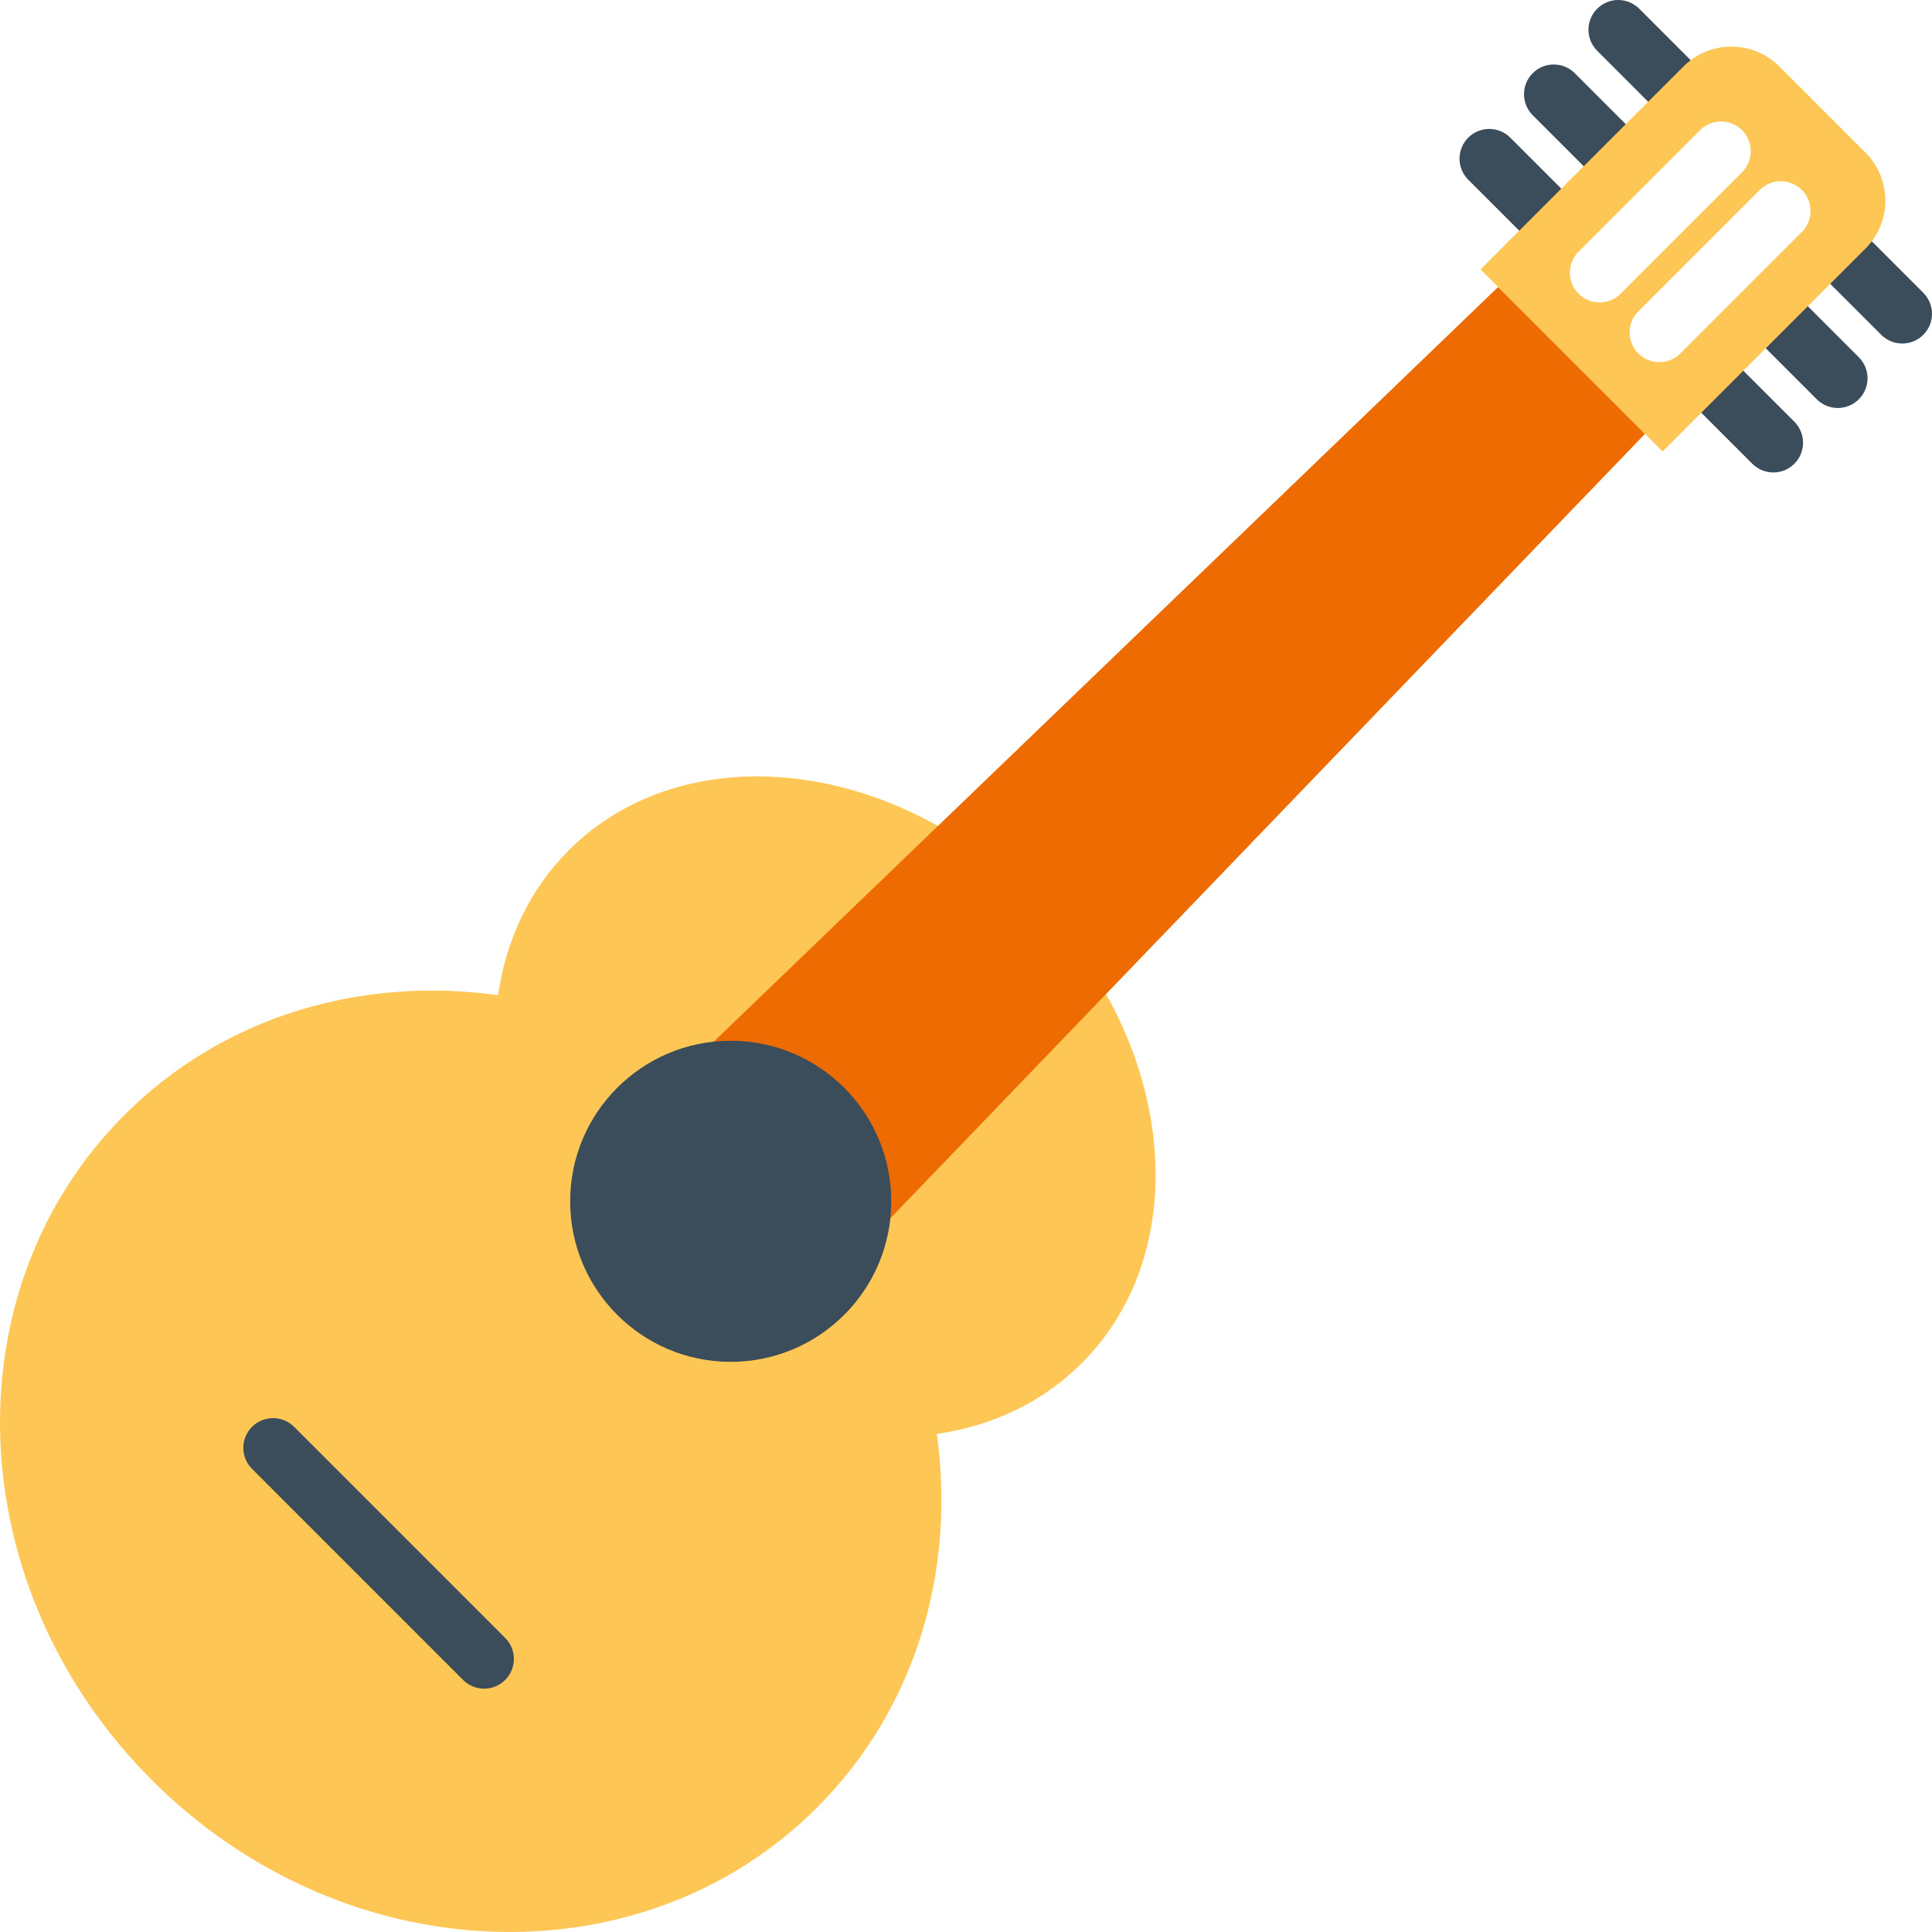 <?xml version="1.0" encoding="iso-8859-1"?>
<!-- Generator: Adobe Illustrator 19.0.0, SVG Export Plug-In . SVG Version: 6.00 Build 0)  -->
<svg version="1.1" id="Capa_1" xmlns="http://www.w3.org/2000/svg" xmlns:xlink="http://www.w3.org/1999/xlink" x="0px" y="0px"
	 viewBox="0 0 512 512" style="enable-background:new 0 0 512 512;" xml:space="preserve">
<g>
	<path style="fill:#3B4C5B;" d="M504.12,91.038c-2.016,0-4.033-0.769-5.572-2.308l-13.519-13.519c-3.077-3.077-3.077-8.066,0-11.142
		c3.078-3.077,8.066-3.077,11.143,0l13.519,13.519c3.077,3.077,3.077,8.066,0,11.142C508.152,90.269,506.135,91.038,504.12,91.038z"
		/>
	<path style="fill:#3B4C5B;" d="M442.36,29.279c-2.016,0-4.033-0.769-5.571-2.308l-13.52-13.52
		c-3.078-3.077-3.078-8.065-0.001-11.142c3.078-3.077,8.067-3.078,11.142,0l13.52,13.52c3.078,3.077,3.078,8.065,0.001,11.142
		C446.393,28.509,444.376,29.279,442.36,29.279z"/>
</g>
<path style="fill:#FEC755;" d="M248.26,380.01c14.576-2.098,27.954-8.29,38.42-18.756c30.461-30.46,24.723-85.584-12.813-123.12
	c-37.537-37.537-92.66-43.274-123.12-12.813c-10.467,10.467-16.658,23.844-18.756,38.42c-36.028-5.036-72.663,5.392-99.014,31.744
	c-46.666,46.666-43.411,125.584,7.273,176.266s129.6,53.939,176.266,7.273C242.867,452.673,253.296,416.038,248.26,380.01z"/>
<polyline style="fill:#ED6B00;" points="235.946,322.855 435.944,114.972 397.03,76.057 189.146,276.056 "/>
<g>
	<circle style="fill:#3B4C5B;" cx="193.646" cy="318.357" r="42.545"/>
	<path style="fill:#3B4C5B;" d="M469.949,125.209c-2.016,0-4.033-0.769-5.572-2.308l-13.519-13.519
		c-3.077-3.077-3.077-8.066,0-11.142c3.078-3.077,8.066-3.077,11.143,0l13.519,13.519c3.077,3.077,3.077,8.066,0,11.142
		C473.982,124.44,471.965,125.209,469.949,125.209z"/>
	<path style="fill:#3B4C5B;" d="M408.189,63.45c-2.017,0-4.033-0.769-5.572-2.308l-13.519-13.52
		c-3.077-3.077-3.077-8.066,0.001-11.142c3.077-3.078,8.066-3.077,11.142,0L413.76,50c3.077,3.077,3.077,8.066-0.001,11.142
		C412.222,62.68,410.205,63.45,408.189,63.45z"/>
	<path style="fill:#3B4C5B;" d="M487.035,108.124c-2.016,0-4.033-0.769-5.571-2.307l-13.52-13.519
		c-3.078-3.077-3.078-8.066-0.001-11.143c3.078-3.077,8.067-3.077,11.142,0l13.521,13.519c3.078,3.077,3.078,8.066,0.001,11.143
		C491.068,107.355,489.051,108.124,487.035,108.124z"/>
	<path style="fill:#3B4C5B;" d="M425.275,46.364c-2.016,0-4.033-0.769-5.572-2.308l-13.519-13.519
		c-3.077-3.077-3.077-8.066,0-11.142c3.078-3.077,8.066-3.077,11.143,0l13.519,13.519c3.077,3.077,3.077,8.066,0,11.142
		C429.308,45.595,427.291,46.364,425.275,46.364z"/>
</g>
<path style="fill:#FEC755;" d="M494.392,40.46L471.543,17.61c-7.018-7.007-18.385-7.007-25.392,0l-53.788,53.777l48.241,48.251
	l53.788-53.788C501.399,58.844,501.399,47.477,494.392,40.46z M423.901,80.149c-2.017,0-4.034-0.767-5.568-2.311
	c-3.078-3.078-3.078-8.068,0-11.136l32.189-32.199c3.078-3.078,8.068-3.078,11.146,0c3.068,3.078,3.068,8.068,0,11.146
	l-32.199,32.189C427.935,79.382,425.918,80.149,423.901,80.149z M477.499,61.481L445.311,93.67
	c-1.544,1.544-3.561,2.311-5.578,2.311c-2.017,0-4.034-0.767-5.568-2.311c-3.078-3.078-3.078-8.068,0-11.136l32.189-32.199
	c3.078-3.068,8.068-3.068,11.146,0C480.578,53.413,480.578,58.403,477.499,61.481z"/>
<path style="fill:#3B4C5B;" d="M128.305,447.513c-2.016,0-4.033-0.769-5.572-2.308l-55.939-55.938
	c-3.077-3.077-3.077-8.066,0-11.142c3.078-3.077,8.066-3.077,11.143,0l55.939,55.938c3.077,3.077,3.077,8.066,0,11.142
	C132.338,446.744,130.321,447.513,128.305,447.513z"/>
<g>
</g>
<g>
</g>
<g>
</g>
<g>
</g>
<g>
</g>
<g>
</g>
<g>
</g>
<g>
</g>
<g>
</g>
<g>
</g>
<g>
</g>
<g>
</g>
<g>
</g>
<g>
</g>
<g>
</g>
</svg>
